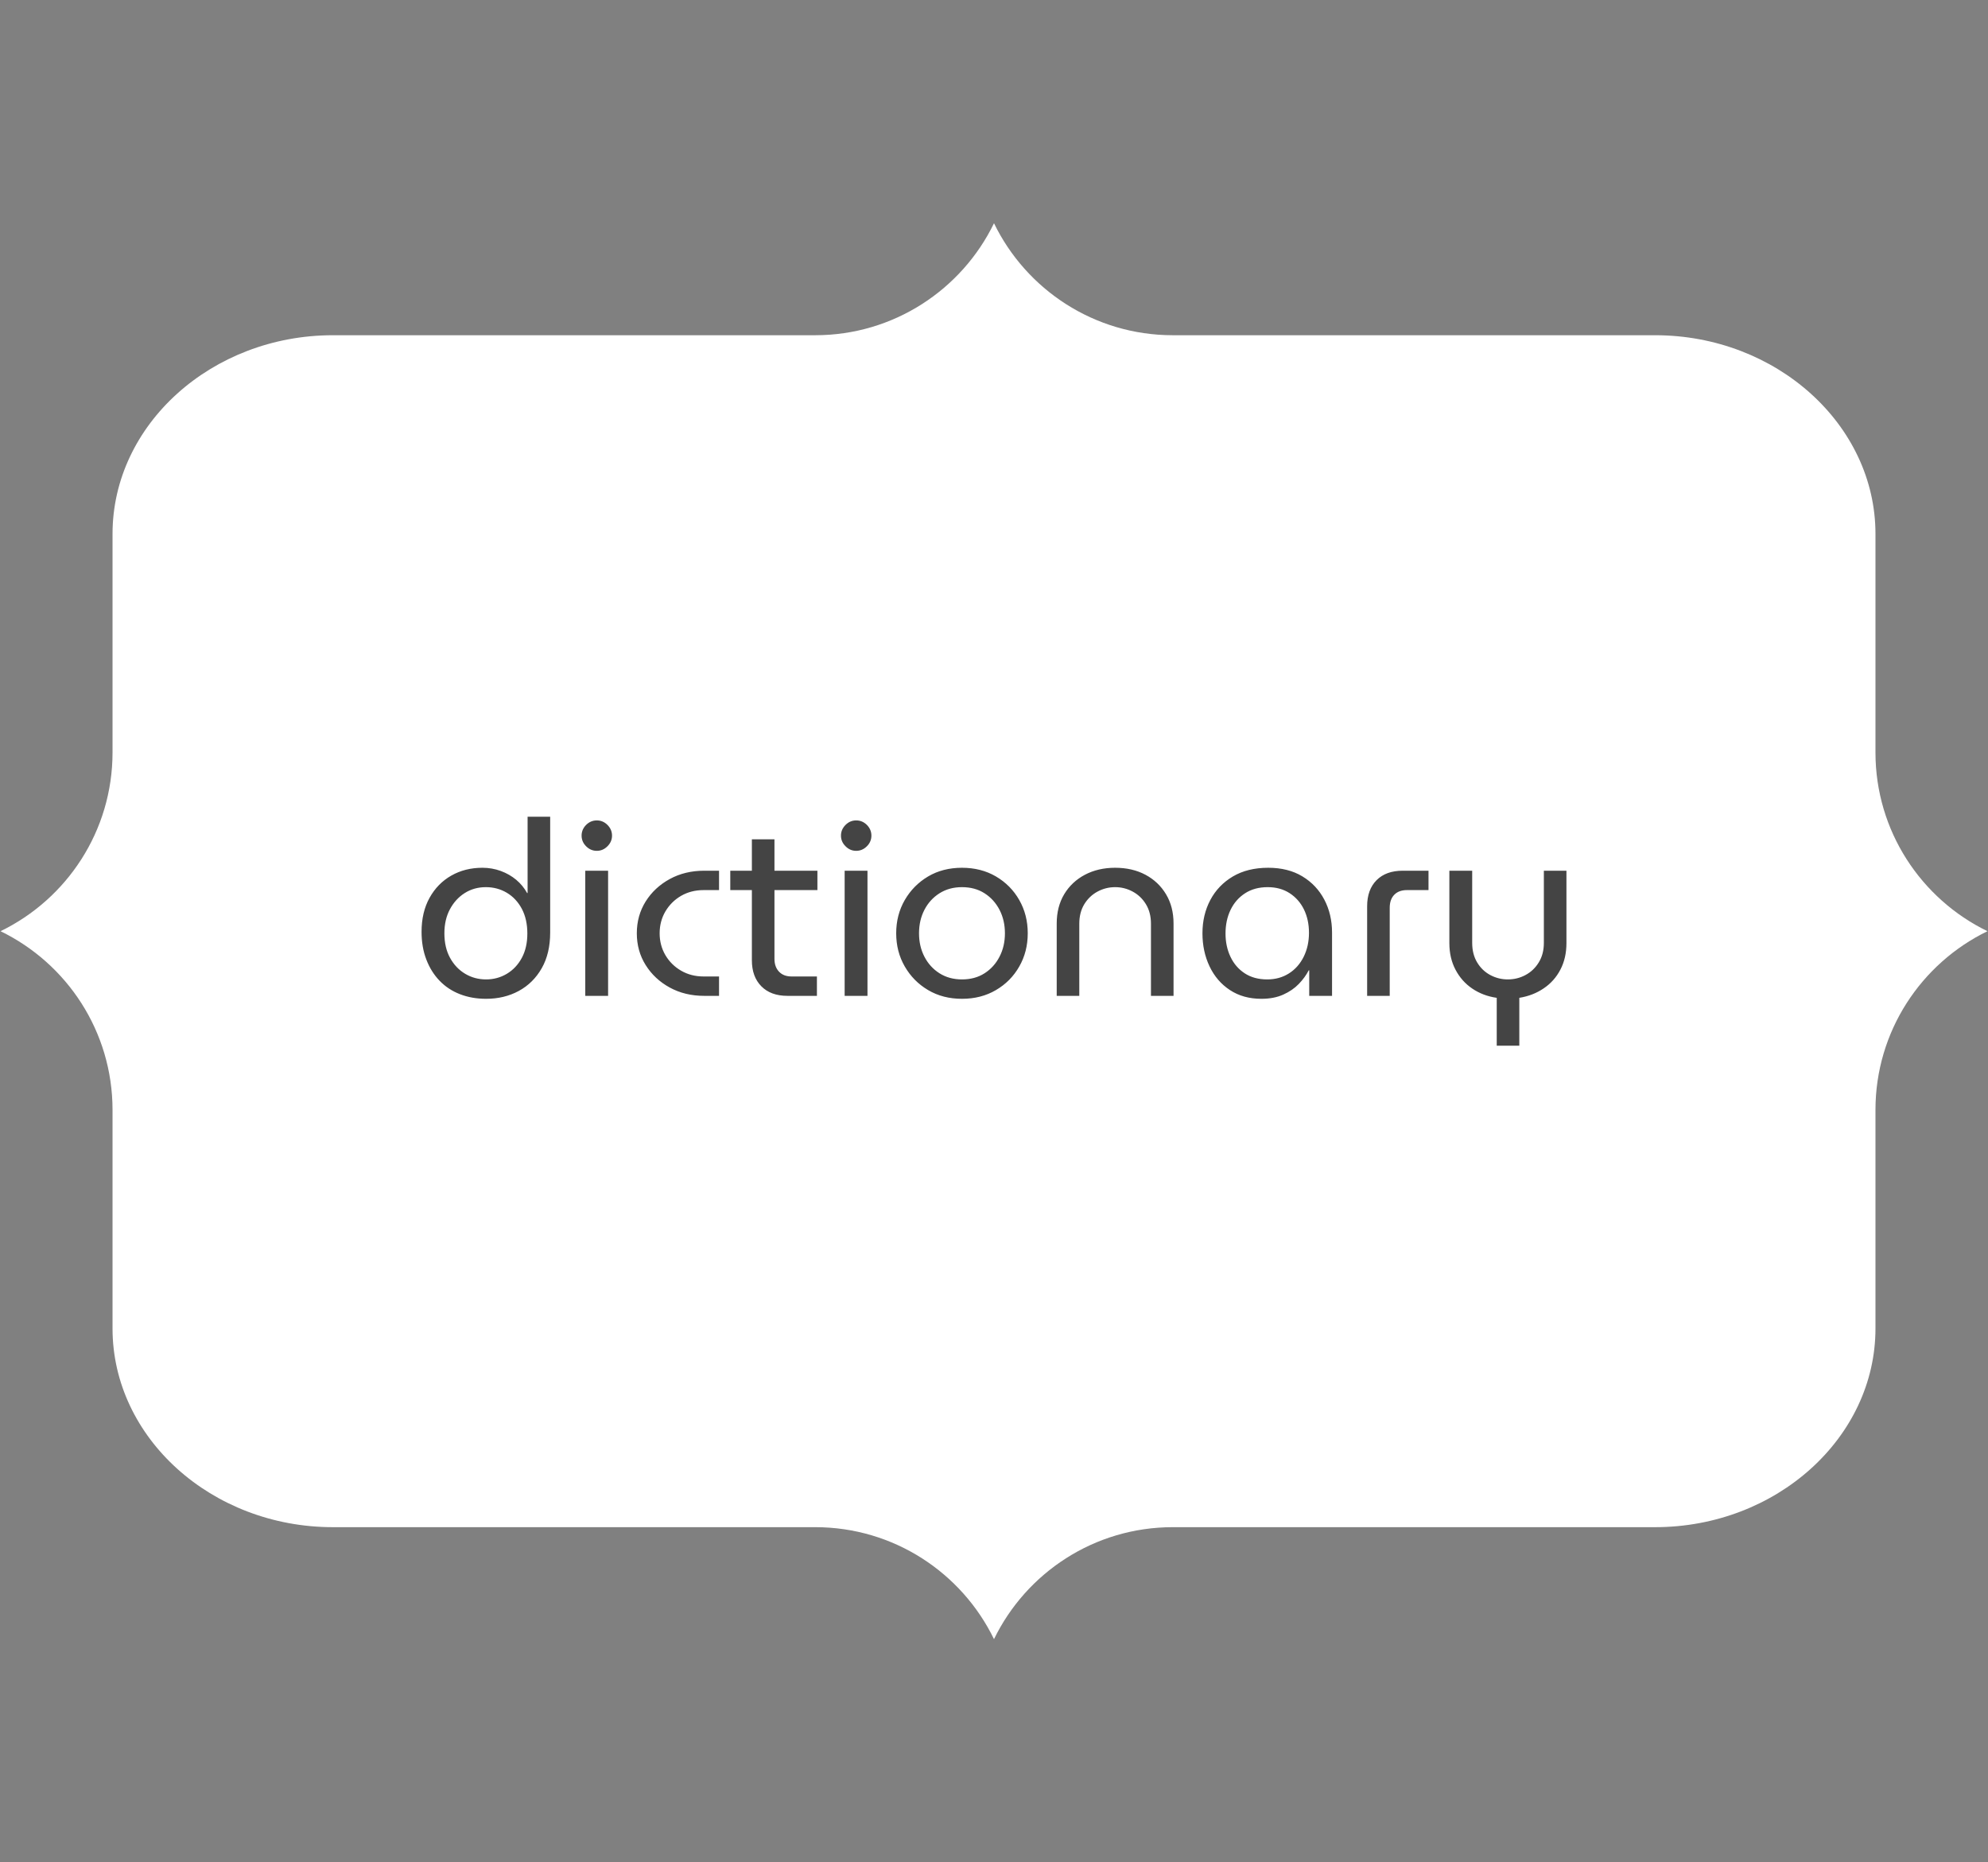 <svg xmlns="http://www.w3.org/2000/svg" version="1.1" xmlns:xlink="http://www.w3.org/1999/xlink" xmlns:svgjs="http://svgjs.dev/svgjs" width="1000" height="937" viewBox="0 0 1000 937"><rect x="0" y="0" width="1000" height="937" fill="#808080" stroke="none"/><g transform="matrix(1,0,0,1,0,0)"><svg viewBox="0 0 384 360" data-background-color="#444444" preserveAspectRatio="xMidYMid meet" height="937" width="1000" xmlns="http://www.w3.org/2000/svg" xmlns:xlink="http://www.w3.org/1999/xlink"><g id="tight-bounds" transform="matrix(1,0,0,1,0,0)"><svg viewBox="0 0 384 360" height="360" width="384"><g><svg></svg></g><g><svg viewBox="0 0 384 360" height="360" width="384"><g><path xmlns="http://www.w3.org/2000/svg" d="M362.354 145.441v-42.24c0-21.12-19.163-38.402-42.587-38.402h-93.208c-15.198 0-28.337-8.831-34.559-21.646-6.222 12.81-19.36 21.646-34.559 21.646h-93.208c-23.424 0-42.587 17.282-42.587 38.402v42.24c0 15.198-8.831 28.337-21.646 34.559 12.81 6.222 21.646 19.36 21.646 34.559v42.24c0 21.12 19.163 38.402 42.587 38.402h93.208c15.198 0 28.337 8.831 34.559 21.646 6.222-12.81 19.36-21.646 34.559-21.646h93.208c23.424 0 42.587-17.282 42.587-38.402v-42.24c0-15.198 8.831-28.337 21.646-34.559-12.81-6.222-21.646-19.36-21.646-34.559z" fill="#ffffff" fill-rule="nonzero" stroke="none" stroke-width="1" stroke-linecap="butt" stroke-linejoin="miter" stroke-miterlimit="10" stroke-dasharray="" stroke-dashoffset="0" font-family="none" font-weight="none" font-size="none" text-anchor="none" style="mix-blend-mode: normal" data-fill-palette-color="tertiary"></path></g><g transform="matrix(1,0,0,1,76.8,155.026)"><svg viewBox="0 0 230.4 49.948" height="49.948" width="230.4"><g><svg viewBox="0 0 230.4 49.948" height="49.948" width="230.4"><g><svg viewBox="0 0 230.4 49.948" height="49.948" width="230.4"><g><svg viewBox="0 0 230.4 49.948" height="49.948" width="230.4"><g id="textblocktransform"><svg viewBox="0 0 230.4 49.948" height="49.948" width="230.4" id="textblock"><g><svg viewBox="0 0 230.4 49.948" height="49.948" width="230.4"><g transform="matrix(1,0,0,1,0,0)"><svg width="230.4" viewBox="-0.75 -39.5 239.23 52.65" height="49.948" data-palette-color="#444444"><path d="M15.4 0.6L15.4 0.6Q19.1 0.6 22.05-1 25-2.6 26.73-5.63 28.45-8.65 28.45-12.9L28.45-12.9 28.45-36.5 23.85-36.5 23.85-20.95 23.75-20.95Q22.9-22.5 21.53-23.65 20.15-24.8 18.38-25.45 16.6-26.1 14.65-26.1L14.65-26.1Q11.1-26.1 8.3-24.5 5.5-22.9 3.88-19.98 2.25-17.05 2.25-13.05L2.25-13.05Q2.25-9.9 3.23-7.38 4.2-4.85 5.95-3.05 7.7-1.25 10.1-0.33 12.5 0.6 15.4 0.6ZM15.4-3.35L15.4-3.35Q13.05-3.35 11.13-4.5 9.2-5.65 8.05-7.75 6.9-9.85 6.9-12.75L6.9-12.75Q6.9-15.55 8.03-17.65 9.15-19.75 11.05-20.95 12.95-22.15 15.35-22.15L15.35-22.15Q17.7-22.15 19.63-21 21.55-19.85 22.68-17.73 23.8-15.6 23.8-12.7L23.8-12.7Q23.8-9.85 22.68-7.75 21.55-5.65 19.63-4.5 17.7-3.35 15.4-3.35ZM40.25 0L35.6 0 35.6-25.5 40.25-25.5 40.25 0ZM37.95-29.55L37.95-29.55Q36.7-29.55 35.77-30.48 34.85-31.4 34.85-32.65L34.85-32.65Q34.85-33.9 35.77-34.83 36.7-35.75 37.95-35.75L37.95-35.75Q39.2-35.75 40.12-34.83 41.05-33.9 41.05-32.65L41.05-32.65Q41.05-31.4 40.12-30.48 39.2-29.55 37.95-29.55ZM62.85 0L59.85 0Q55.9 0 52.8-1.7 49.7-3.4 47.9-6.28 46.1-9.15 46.1-12.75L46.1-12.75Q46.1-16.35 47.9-19.23 49.7-22.1 52.8-23.8 55.9-25.5 59.85-25.5L59.85-25.5 62.85-25.5 62.85-21.55 59.7-21.55Q57.15-21.55 55.12-20.38 53.1-19.2 51.92-17.2 50.75-15.2 50.75-12.75L50.75-12.75Q50.75-10.3 51.92-8.3 53.1-6.3 55.12-5.13 57.15-3.95 59.7-3.95L59.7-3.95 62.85-3.95 62.85 0ZM82.79 0L76.79 0Q73.39 0 71.47-1.95 69.54-3.9 69.54-7.25L69.54-7.25 69.54-31.9 74.14-31.9 74.14-7.55Q74.14-5.9 75.07-4.93 75.99-3.95 77.64-3.95L77.64-3.95 82.79-3.95 82.79 0ZM82.89-21.55L65.14-21.55 65.14-25.5 82.89-25.5 82.89-21.55ZM93.09 0L88.44 0 88.44-25.5 93.09-25.5 93.09 0ZM90.79-29.55L90.79-29.55Q89.54-29.55 88.62-30.48 87.69-31.4 87.69-32.65L87.69-32.65Q87.69-33.9 88.62-34.83 89.54-35.75 90.79-35.75L90.79-35.75Q92.04-35.75 92.97-34.83 93.89-33.9 93.89-32.65L93.89-32.65Q93.89-31.4 92.97-30.48 92.04-29.55 90.79-29.55ZM112.34 0.6L112.34 0.6Q108.44 0.6 105.44-1.18 102.44-2.95 100.69-5.98 98.94-9 98.94-12.75L98.94-12.75Q98.94-16.5 100.69-19.53 102.44-22.55 105.44-24.33 108.44-26.1 112.34-26.1L112.34-26.1Q116.24-26.1 119.26-24.33 122.29-22.55 124.01-19.53 125.74-16.5 125.74-12.75L125.74-12.75Q125.74-9 124.01-5.98 122.29-2.95 119.26-1.18 116.24 0.6 112.34 0.6ZM112.34-3.35L112.34-3.35Q114.99-3.35 116.94-4.6 118.89-5.85 119.99-7.98 121.09-10.1 121.09-12.75L121.09-12.75Q121.09-15.4 119.99-17.53 118.89-19.65 116.94-20.9 114.99-22.15 112.34-22.15L112.34-22.15Q109.74-22.15 107.76-20.9 105.79-19.65 104.69-17.53 103.59-15.4 103.59-12.75L103.59-12.75Q103.59-10.1 104.69-7.98 105.79-5.85 107.76-4.6 109.74-3.35 112.34-3.35ZM136.24 0L131.64 0 131.64-14.75Q131.64-18.15 133.16-20.7 134.69-23.25 137.39-24.68 140.09-26.1 143.54-26.1L143.54-26.1Q147.04-26.1 149.71-24.68 152.39-23.25 153.91-20.7 155.44-18.15 155.44-14.75L155.44-14.75 155.44 0 150.84 0 150.84-14.7Q150.84-17 149.81-18.68 148.79-20.35 147.11-21.25 145.44-22.15 143.54-22.15L143.54-22.15Q141.64-22.15 139.96-21.25 138.29-20.35 137.26-18.68 136.24-17 136.24-14.7L136.24-14.7 136.24 0ZM173.33 0.6L173.33 0.6Q169.63 0.6 166.93-1.18 164.23-2.95 162.78-6 161.33-9.05 161.33-12.75L161.33-12.75Q161.33-16.5 162.93-19.53 164.53-22.55 167.53-24.33 170.53-26.1 174.73-26.1L174.73-26.1Q178.78-26.1 181.68-24.35 184.58-22.6 186.16-19.6 187.73-16.6 187.73-12.9L187.73-12.9 187.73 0 183.08 0 183.08-5.2 182.98-5.2Q182.23-3.75 180.96-2.43 179.68-1.1 177.78-0.25 175.88 0.6 173.33 0.6ZM174.53-3.35L174.53-3.35Q177.03-3.35 178.96-4.58 180.88-5.8 181.96-7.98 183.03-10.15 183.03-12.85L183.03-12.85Q183.03-15.5 182.01-17.6 180.98-19.7 179.08-20.93 177.18-22.15 174.63-22.15L174.63-22.15Q171.93-22.15 170.01-20.9 168.08-19.65 167.06-17.53 166.03-15.4 166.03-12.7L166.03-12.7Q166.03-10.1 167.03-7.98 168.03-5.85 169.93-4.6 171.83-3.35 174.53-3.35ZM199.48 0L194.88 0 194.88-18.25Q194.88-21.65 196.81-23.58 198.73-25.5 202.13-25.5L202.13-25.5 207.38-25.5 207.38-21.55 202.98-21.55Q201.33-21.55 200.41-20.6 199.48-19.65 199.48-17.95L199.48-17.95 199.48 0ZM225.88 10.15L221.28 10.15 221.28 0.4Q218.48 0 216.3-1.48 214.13-2.95 212.88-5.33 211.63-7.7 211.63-10.75L211.63-10.75 211.63-25.5 216.28-25.5 216.28-10.8Q216.28-8.5 217.28-6.83 218.28-5.15 219.95-4.25 221.63-3.35 223.53-3.35L223.53-3.35Q225.48-3.35 227.15-4.25 228.83-5.15 229.85-6.83 230.88-8.5 230.88-10.8L230.88-10.8 230.88-25.5 235.48-25.5 235.48-10.75Q235.48-7.7 234.25-5.35 233.03-3 230.85-1.53 228.68-0.05 225.88 0.4L225.88 0.4 225.88 10.15Z" opacity="1" transform="matrix(1,0,0,1,0,0)" fill="#444444" class="wordmark-text-0" data-fill-palette-color="quaternary" id="text-0"></path></svg></g></svg></g></svg></g></svg></g></svg></g></svg></g></svg></g></svg></g><defs></defs></svg><rect width="384" height="360" fill="none" stroke="none" visibility="hidden"></rect></g></svg></g></svg>